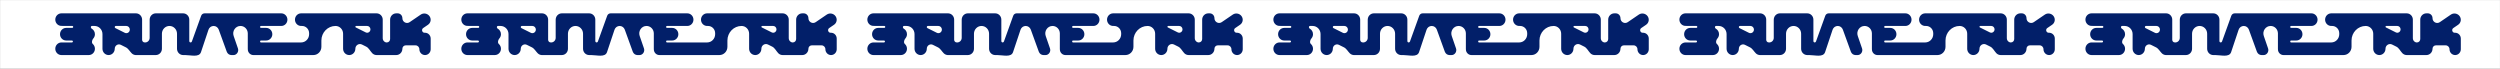 <svg width="10829" height="297" viewBox="0 0 10829 297" fill="none" xmlns="http://www.w3.org/2000/svg">
<rect x="0" y="0" width="10829" height="297" fill="#808080" stroke="none"/>
<rect x="0.345" y="0.41" width="10828.5" height="296.542" fill="white"/>
<path fill-rule="evenodd" clip-rule="evenodd" d="M1126.44 116.636C1126.44 114.315 1128.27 112.434 1130.53 112.434L1218.41 112.434C1233.08 112.434 1244.97 100.205 1244.97 85.12C1244.97 70.035 1233.08 57.806 1218.41 57.806L895.508 57.806C894.793 57.806 894.085 57.835 893.385 57.892L885.898 57.86C879.351 57.833 873.584 61.998 871.266 68.429L831.044 180.01C830.208 182.331 828.055 183.871 825.648 183.871C822.469 183.871 819.892 181.222 819.892 177.954V85.12C819.892 70.035 807.997 57.806 793.325 57.806C793.083 57.806 792.842 57.809 792.602 57.816C792.362 57.809 792.121 57.806 791.879 57.806L674.792 57.806C671.124 57.806 667.629 58.57 664.451 59.952C662.861 60.643 661.351 61.489 659.938 62.471C652.871 67.379 648.224 75.692 648.224 85.12V163.882C648.224 174.922 639.52 183.871 628.782 183.871H626.936C625.211 183.871 623.508 183.469 621.955 182.694C618.023 180.733 615.526 176.634 615.526 172.14V85.12C615.526 71.684 606.089 60.514 593.659 58.232C592.133 57.952 590.562 57.806 588.958 57.806L265.938 57.806C251.332 57.806 239.491 69.979 239.491 84.996C239.491 99.994 251.305 112.16 265.894 112.185L312.963 112.266C316.77 112.272 318.577 117.089 315.762 119.723C314.994 120.441 313.994 120.838 312.956 120.838H286.496C271.823 120.838 259.928 133.067 259.928 148.153C259.928 163.238 271.823 175.467 286.496 175.467H311.73C312.747 175.467 313.728 175.857 314.481 176.561C317.244 179.145 315.465 183.871 311.73 183.871H266.059C251.386 183.871 239.491 196.1 239.491 211.185C239.491 226.271 251.386 238.5 266.059 238.5L384.591 238.5C399.264 238.5 411.159 226.271 411.159 211.185C411.159 203.622 408.169 196.776 403.337 191.83C402.695 191.064 402 190.327 401.25 189.626C395.611 184.351 399.006 172.397 404.163 166.624C408.507 161.762 411.159 155.276 411.159 148.153C411.159 137.771 405.526 128.742 397.23 124.121C393.665 122.135 392.017 116.492 395.016 113.686C395.878 112.881 397.001 112.434 398.165 112.434H409.605C428.522 112.434 443.858 128.2 443.858 147.649V211.185C443.858 226.271 455.753 238.5 470.425 238.5C485.098 238.5 496.993 226.271 496.993 211.185C496.993 197.235 511.191 188.093 523.399 194.183L545.38 205.148C556.005 210.448 562.065 222.54 570.6 230.93C574.79 235.049 580.29 237.772 586.392 238.374C587.236 238.457 588.092 238.5 588.958 238.5H670.705C672.066 238.5 673.43 238.5 674.792 238.5C689.465 238.5 701.36 226.271 701.36 211.185V146.052C701.36 127.485 715.999 112.434 734.058 112.434C752.117 112.434 766.757 127.485 766.757 146.052V211.185C766.757 226.271 778.652 238.5 793.325 238.5H801.991C826.826 238.5 862.517 249.857 870.594 225.713L903.009 128.817C906.288 119.015 915.259 112.434 925.341 112.434C935.201 112.434 944.023 118.732 947.469 128.23L982.122 223.769C985.368 232.717 993.386 238.52 1002.5 238.52H1011.53C1025.39 238.52 1035.4 223.527 1030.68 209.826L1012.04 155.672C1004.78 134.573 1020 112.434 1041.77 112.434C1059.19 112.434 1073.31 126.95 1073.31 144.856V211.185C1073.31 212.028 1073.34 212.861 1073.42 213.684C1073.36 227.371 1084.13 238.5 1097.44 238.5L1357.38 238.5C1376.56 238.5 1392.12 222.508 1392.12 202.781V175.467C1392.12 140.655 1419.57 112.434 1453.43 112.434C1471.49 112.434 1486.13 127.485 1486.13 146.052V211.185C1486.13 226.271 1498.02 238.5 1512.69 238.5C1527.37 238.5 1539.26 226.271 1539.26 211.185C1539.26 196.116 1554.6 186.241 1567.79 192.819L1586.25 202.029C1597.51 207.647 1603.45 220.995 1612.18 230.223C1617 235.328 1623.76 238.5 1631.23 238.5C1631.8 238.5 1632.37 238.481 1632.93 238.445C1633.49 238.481 1634.06 238.5 1634.63 238.5L1716.4 238.5C1731.06 238.5 1742.94 226.256 1742.94 211.185C1742.94 203.063 1749.35 196.478 1757.25 196.478L1800.17 196.478C1809.19 196.478 1816.51 204.003 1816.51 213.286C1816.51 227.211 1827.49 238.5 1841.04 238.5C1854.58 238.5 1865.56 227.211 1865.56 213.286V167.062C1865.56 153.138 1854.58 141.849 1841.04 141.849C1840.7 141.849 1840.37 141.856 1840.04 141.87C1839.69 141.856 1839.34 141.849 1838.99 141.849C1828.31 141.849 1824.12 127.588 1833.03 121.512L1854.03 107.184C1866.26 98.842 1869.13 82.221 1860.45 70.059C1851.77 57.897 1834.82 54.8 1822.59 63.142L1774.42 96.009C1760.95 105.201 1742.94 95.269 1742.94 78.645C1742.94 67.136 1733.87 57.806 1722.67 57.806L1716.37 57.806C1701.7 57.806 1689.81 70.035 1689.81 85.12V169.164C1689.81 177.286 1683.4 183.871 1675.5 183.871H1674.87C1672.61 183.871 1670.38 183.344 1668.35 182.331L1667.77 182.045C1661.67 179 1657.8 172.638 1657.8 165.663V85.12C1657.8 70.035 1645.9 57.806 1631.23 57.806L1304.24 57.806C1289.57 57.806 1277.67 70.035 1277.67 85.12C1277.67 100.205 1289.57 112.434 1304.24 112.434H1308.33C1325.26 112.434 1338.98 126.544 1338.98 143.951V148.153C1338.98 167.879 1323.43 183.871 1304.24 183.871H1130.53C1128.27 183.871 1126.44 181.99 1126.44 179.669C1126.44 177.348 1128.27 175.467 1130.53 175.467L1153.01 175.467C1167.68 175.467 1179.58 163.238 1179.58 148.153C1179.58 133.067 1167.68 120.838 1153.01 120.838L1130.53 120.838C1128.27 120.838 1126.44 118.957 1126.44 116.636ZM501.733 112.434C499.115 112.434 496.993 114.616 496.993 117.308C496.993 119.174 498.03 120.877 499.664 121.692L540.572 142.098C550.659 147.13 562.39 139.576 562.39 128.049C562.39 119.425 555.59 112.434 547.202 112.434L501.733 112.434ZM1590.38 112.434C1598.27 112.434 1604.66 119.008 1604.66 127.117C1604.66 137.956 1593.63 145.059 1584.14 140.327L1541.12 118.865C1539.98 118.299 1539.26 117.116 1539.26 115.819C1539.26 113.95 1540.74 112.434 1542.56 112.434L1590.38 112.434Z" fill="#021F69"/>
<path fill-rule="evenodd" clip-rule="evenodd" d="M2885.19 116.635C2885.19 114.314 2887.02 112.433 2889.28 112.433L2977.16 112.433C2991.83 112.433 3003.73 100.204 3003.73 85.119C3003.73 70.034 2991.83 57.805 2977.16 57.805L2654.26 57.805C2653.54 57.805 2652.84 57.834 2652.14 57.891L2644.65 57.859C2638.1 57.832 2632.34 61.997 2630.02 68.428L2589.8 180.009C2588.96 182.33 2586.81 183.87 2584.4 183.87C2581.22 183.87 2578.64 181.221 2578.64 177.953V85.119C2578.64 70.034 2566.75 57.805 2552.08 57.805C2551.83 57.805 2551.59 57.808 2551.35 57.815C2551.11 57.808 2550.87 57.805 2550.63 57.805L2433.54 57.805C2429.87 57.805 2426.38 58.569 2423.2 59.951C2421.61 60.642 2420.1 61.488 2418.69 62.469C2411.62 67.378 2406.98 75.691 2406.98 85.119V163.882C2406.98 174.921 2398.27 183.87 2387.53 183.87H2385.69C2383.96 183.87 2382.26 183.468 2380.71 182.693C2376.77 180.732 2374.28 176.633 2374.28 172.139V85.119C2374.28 71.683 2364.84 60.513 2352.41 58.231C2350.88 57.951 2349.31 57.805 2347.71 57.805L2024.69 57.805C2010.08 57.805 1998.24 69.978 1998.24 84.995C1998.24 99.993 2010.06 112.159 2024.64 112.184L2071.71 112.265C2075.52 112.271 2077.33 117.088 2074.51 119.722C2073.75 120.44 2072.74 120.837 2071.71 120.837H2045.25C2030.57 120.837 2018.68 133.066 2018.68 148.152C2018.68 163.237 2030.57 175.466 2045.25 175.466H2070.48C2071.5 175.466 2072.48 175.856 2073.23 176.56C2075.99 179.144 2074.22 183.87 2070.48 183.87H2024.81C2010.14 183.87 1998.24 196.099 1998.24 211.184C1998.24 226.27 2010.14 238.499 2024.81 238.499L2143.34 238.499C2158.02 238.499 2169.91 226.27 2169.91 211.184C2169.91 203.621 2166.92 196.775 2162.09 191.829C2161.45 191.063 2160.75 190.326 2160 189.625C2154.36 184.35 2157.76 172.396 2162.91 166.623C2167.26 161.761 2169.91 155.275 2169.91 148.152C2169.91 137.77 2164.28 128.741 2155.98 124.12C2152.42 122.134 2150.77 116.491 2153.77 113.686C2154.63 112.88 2155.75 112.433 2156.92 112.433H2168.36C2187.27 112.433 2202.61 128.199 2202.61 147.648V211.184C2202.61 226.27 2214.5 238.499 2229.18 238.499C2243.85 238.499 2255.74 226.27 2255.74 211.184C2255.74 197.234 2269.94 188.092 2282.15 194.182L2304.13 205.147C2314.76 210.447 2320.82 222.539 2329.35 230.929C2333.54 235.048 2339.04 237.771 2345.14 238.373C2345.99 238.456 2346.84 238.499 2347.71 238.499H2429.46C2430.82 238.499 2432.18 238.499 2433.54 238.499C2448.22 238.499 2460.11 226.27 2460.11 211.184V146.051C2460.11 127.484 2474.75 112.433 2492.81 112.433C2510.87 112.433 2525.51 127.484 2525.51 146.051V211.184C2525.51 226.27 2537.4 238.499 2552.08 238.499H2560.74C2585.58 238.499 2621.27 249.856 2629.35 225.712L2661.76 128.816C2665.04 119.014 2674.01 112.433 2684.09 112.433C2693.95 112.433 2702.77 118.731 2706.22 128.229L2740.87 223.768C2744.12 232.716 2752.14 238.519 2761.25 238.519H2770.28C2784.14 238.52 2794.15 223.526 2789.43 209.825L2770.79 155.671C2763.53 134.572 2778.75 112.433 2800.52 112.433C2817.94 112.433 2832.06 126.949 2832.06 144.855V211.184C2832.06 212.027 2832.09 212.86 2832.17 213.683C2832.11 227.37 2842.88 238.499 2856.19 238.499L3116.13 238.499C3135.31 238.499 3150.87 222.507 3150.87 202.78V175.466C3150.87 140.654 3178.32 112.433 3212.18 112.433C3230.24 112.433 3244.88 127.484 3244.88 146.051V211.184C3244.88 226.27 3256.77 238.499 3271.45 238.499C3286.12 238.499 3298.01 226.27 3298.01 211.184C3298.01 196.115 3313.35 186.24 3326.54 192.818L3345 202.028C3356.26 207.646 3362.2 220.994 3370.93 230.222C3375.75 235.327 3382.51 238.499 3389.98 238.499C3390.55 238.499 3391.12 238.48 3391.68 238.444C3392.24 238.48 3392.81 238.499 3393.38 238.499L3475.15 238.499C3489.81 238.499 3501.69 226.255 3501.69 211.184C3501.69 203.062 3508.1 196.477 3516 196.477L3558.92 196.477C3567.95 196.477 3575.27 204.002 3575.27 213.285C3575.27 227.21 3586.25 238.499 3599.79 238.499C3613.33 238.499 3624.31 227.21 3624.31 213.286V167.061C3624.31 153.137 3613.33 141.848 3599.79 141.848C3599.45 141.848 3599.12 141.855 3598.79 141.869C3598.44 141.855 3598.09 141.848 3597.75 141.848C3587.06 141.848 3582.87 127.587 3591.78 121.511L3612.78 107.183C3625.01 98.841 3627.88 82.22 3619.2 70.058C3610.52 57.896 3593.57 54.799 3581.34 63.141L3533.17 96.008C3519.7 105.2 3501.69 95.269 3501.69 78.644C3501.69 67.135 3492.62 57.805 3481.42 57.805L3475.13 57.805C3460.45 57.805 3448.56 70.034 3448.56 85.119V169.163C3448.56 177.285 3442.15 183.87 3434.25 183.87H3433.62C3431.36 183.87 3429.13 183.343 3427.1 182.33L3426.53 182.044C3420.42 178.999 3416.55 172.637 3416.55 165.662V85.119C3416.55 70.034 3404.65 57.805 3389.98 57.805L3062.99 57.805C3048.32 57.805 3036.42 70.034 3036.42 85.119C3036.42 100.204 3048.32 112.433 3062.99 112.433H3067.08C3084.01 112.433 3097.73 126.544 3097.73 143.95V148.152C3097.73 167.878 3082.18 183.87 3062.99 183.87H2889.28C2887.02 183.87 2885.19 181.989 2885.19 179.668C2885.19 177.347 2887.02 175.466 2889.28 175.466L2911.76 175.466C2926.43 175.466 2938.33 163.237 2938.33 148.152C2938.33 133.066 2926.43 120.837 2911.76 120.837L2889.28 120.837C2887.02 120.837 2885.19 118.956 2885.19 116.635ZM2260.48 112.433C2257.87 112.433 2255.74 114.615 2255.74 117.307C2255.74 119.174 2256.78 120.876 2258.42 121.691L2299.32 142.097C2309.41 147.129 2321.14 139.575 2321.14 128.048C2321.14 119.424 2314.34 112.433 2305.95 112.433L2260.48 112.433ZM3349.13 112.433C3357.02 112.433 3363.41 119.007 3363.41 127.116C3363.41 137.955 3352.38 145.058 3342.89 140.326L3299.87 118.864C3298.73 118.298 3298.01 117.115 3298.01 115.818C3298.01 113.949 3299.49 112.433 3301.31 112.433L3349.13 112.433Z" fill="#021F69"/>
<path fill-rule="evenodd" clip-rule="evenodd" d="M4643.94 116.635C4643.94 114.314 4645.77 112.433 4648.03 112.433L4735.91 112.433C4750.58 112.433 4762.48 100.204 4762.48 85.119C4762.48 70.034 4750.58 57.805 4735.91 57.805L4413.01 57.805C4412.3 57.805 4411.59 57.834 4410.89 57.891L4403.4 57.859C4396.85 57.832 4391.09 61.997 4388.77 68.428L4348.55 180.009C4347.71 182.33 4345.56 183.87 4343.15 183.87C4339.97 183.87 4337.39 181.221 4337.39 177.953V85.119C4337.39 70.034 4325.5 57.805 4310.83 57.805C4310.58 57.805 4310.34 57.808 4310.1 57.815C4309.86 57.808 4309.62 57.805 4309.38 57.805L4192.29 57.805C4188.63 57.805 4185.13 58.569 4181.95 59.951C4180.36 60.642 4178.85 61.488 4177.44 62.469C4170.37 67.378 4165.73 75.691 4165.73 85.119V163.882C4165.73 174.921 4157.02 183.87 4146.28 183.87H4144.44C4142.71 183.87 4141.01 183.468 4139.46 182.693C4135.52 180.732 4133.03 176.633 4133.03 172.139V85.119C4133.03 71.683 4123.59 60.513 4111.16 58.231C4109.63 57.951 4108.06 57.805 4106.46 57.805L3783.44 57.805C3768.83 57.805 3756.99 69.978 3756.99 84.995C3756.99 99.993 3768.81 112.159 3783.4 112.184L3830.47 112.265C3834.27 112.271 3836.08 117.088 3833.26 119.722C3832.5 120.44 3831.5 120.837 3830.46 120.837H3804C3789.32 120.837 3777.43 133.066 3777.43 148.152C3777.43 163.237 3789.32 175.466 3804 175.466H3829.23C3830.25 175.466 3831.23 175.856 3831.98 176.56C3834.75 179.144 3832.97 183.87 3829.23 183.87H3783.56C3768.89 183.87 3756.99 196.099 3756.99 211.184C3756.99 226.27 3768.89 238.499 3783.56 238.499L3902.09 238.499C3916.77 238.499 3928.66 226.27 3928.66 211.184C3928.66 203.621 3925.67 196.775 3920.84 191.829C3920.2 191.063 3919.5 190.326 3918.75 189.625C3913.11 184.35 3916.51 172.396 3921.66 166.623C3926.01 161.761 3928.66 155.275 3928.66 148.152C3928.66 137.77 3923.03 128.741 3914.73 124.12C3911.17 122.134 3909.52 116.491 3912.52 113.686C3913.38 112.88 3914.5 112.433 3915.67 112.433H3927.11C3946.02 112.433 3961.36 128.199 3961.36 147.648V211.184C3961.36 226.27 3973.25 238.499 3987.93 238.499C4002.6 238.499 4014.5 226.27 4014.5 211.184C4014.5 197.234 4028.69 188.092 4040.9 194.182L4062.88 205.147C4073.51 210.447 4079.57 222.539 4088.1 230.929C4092.29 235.048 4097.79 237.771 4103.89 238.373C4104.74 238.456 4105.59 238.499 4106.46 238.499H4188.21C4189.57 238.499 4190.93 238.499 4192.29 238.499C4206.97 238.499 4218.86 226.27 4218.86 211.184V146.051C4218.86 127.484 4233.5 112.433 4251.56 112.433C4269.62 112.433 4284.26 127.484 4284.26 146.051V211.184C4284.26 226.27 4296.15 238.499 4310.83 238.499H4319.49C4344.33 238.499 4380.02 249.856 4388.1 225.712L4420.51 128.816C4423.79 119.014 4432.76 112.433 4442.84 112.433C4452.7 112.433 4461.53 118.731 4464.97 128.229L4499.62 223.768C4502.87 232.716 4510.89 238.519 4520 238.519H4529.03C4542.89 238.52 4552.9 223.526 4548.18 209.825L4529.54 155.671C4522.28 134.572 4537.5 112.433 4559.27 112.433C4576.69 112.433 4590.81 126.949 4590.81 144.855V211.184C4590.81 212.027 4590.85 212.86 4590.92 213.683C4590.86 227.37 4601.63 238.499 4614.95 238.499L4874.88 238.499C4894.07 238.499 4909.62 222.507 4909.62 202.78V175.466C4909.62 140.654 4937.07 112.433 4970.93 112.433C4988.99 112.433 5003.63 127.484 5003.63 146.051V211.184C5003.63 226.27 5015.52 238.499 5030.2 238.499C5044.87 238.499 5056.76 226.27 5056.76 211.184C5056.76 196.115 5072.1 186.24 5085.29 192.818L5103.75 202.028C5115.01 207.646 5120.95 220.994 5129.68 230.222C5134.51 235.327 5141.26 238.499 5148.73 238.499C5149.3 238.499 5149.87 238.48 5150.43 238.444C5150.99 238.48 5151.56 238.499 5152.13 238.499L5233.9 238.499C5248.56 238.499 5260.44 226.255 5260.44 211.184C5260.44 203.062 5266.85 196.477 5274.75 196.477L5317.67 196.477C5326.7 196.477 5334.02 204.002 5334.02 213.285C5334.02 227.21 5345 238.499 5358.54 238.499C5372.08 238.499 5383.06 227.21 5383.06 213.286V167.061C5383.06 153.137 5372.08 141.848 5358.54 141.848C5358.21 141.848 5357.87 141.855 5357.54 141.869C5357.19 141.855 5356.85 141.848 5356.5 141.848C5345.81 141.848 5341.62 127.587 5350.53 121.511L5371.53 107.183C5383.76 98.841 5386.63 82.22 5377.95 70.058C5369.27 57.896 5352.32 54.799 5340.09 63.141L5291.92 96.008C5278.45 105.2 5260.44 95.269 5260.44 78.644C5260.44 67.135 5251.37 57.805 5240.17 57.805L5233.88 57.805C5219.2 57.805 5207.31 70.034 5207.31 85.119V169.163C5207.31 177.285 5200.9 183.87 5193 183.87H5192.37C5190.11 183.87 5187.88 183.343 5185.85 182.33L5185.28 182.044C5179.17 178.999 5175.3 172.637 5175.3 165.662V85.119C5175.3 70.034 5163.4 57.805 5148.73 57.805L4821.74 57.805C4807.07 57.805 4795.18 70.034 4795.18 85.119C4795.18 100.204 4807.07 112.433 4821.74 112.433H4825.83C4842.76 112.433 4856.49 126.544 4856.49 143.95V148.152C4856.49 167.878 4840.93 183.87 4821.74 183.87H4648.03C4645.77 183.87 4643.94 181.989 4643.94 179.668C4643.94 177.347 4645.77 175.466 4648.03 175.466L4670.51 175.466C4685.18 175.466 4697.08 163.237 4697.08 148.152C4697.08 133.066 4685.18 120.837 4670.51 120.837L4648.03 120.837C4645.77 120.837 4643.94 118.956 4643.94 116.635ZM4019.24 112.433C4016.62 112.433 4014.5 114.615 4014.5 117.307C4014.5 119.174 4015.53 120.876 4017.17 121.691L4058.07 142.097C4068.16 147.129 4079.89 139.575 4079.89 128.048C4079.89 119.424 4073.09 112.433 4064.7 112.433L4019.24 112.433ZM5107.88 112.433C5115.77 112.433 5122.16 119.007 5122.16 127.116C5122.16 137.955 5111.13 145.058 5101.65 140.326L5058.62 118.864C5057.49 118.298 5056.76 117.115 5056.76 115.818C5056.76 113.949 5058.24 112.433 5060.06 112.433L5107.88 112.433Z" fill="#021F69"/>
<path fill-rule="evenodd" clip-rule="evenodd" d="M6402.69 116.635C6402.69 114.314 6404.52 112.433 6406.78 112.433L6494.66 112.433C6509.33 112.433 6521.23 100.204 6521.23 85.119C6521.23 70.034 6509.33 57.805 6494.66 57.805L6171.76 57.805C6171.05 57.805 6170.34 57.834 6169.64 57.891L6162.15 57.859C6155.6 57.832 6149.84 61.997 6147.52 68.428L6107.3 180.009C6106.46 182.33 6104.31 183.87 6101.9 183.87C6098.72 183.87 6096.14 181.221 6096.14 177.953V85.119C6096.14 70.034 6084.25 57.805 6069.58 57.805C6069.34 57.805 6069.09 57.808 6068.85 57.815C6068.61 57.808 6068.37 57.805 6068.13 57.805L5951.04 57.805C5947.38 57.805 5943.88 58.569 5940.7 59.951C5939.11 60.642 5937.6 61.488 5936.19 62.469C5929.12 67.378 5924.48 75.691 5924.48 85.119V163.882C5924.48 174.921 5915.77 183.87 5905.03 183.87H5903.19C5901.46 183.87 5899.76 183.468 5898.21 182.693C5894.28 180.732 5891.78 176.633 5891.78 172.139V85.119C5891.78 71.683 5882.34 60.513 5869.91 58.231C5868.39 57.951 5866.81 57.805 5865.21 57.805L5542.19 57.805C5527.58 57.805 5515.74 69.978 5515.74 84.995C5515.74 99.993 5527.56 112.159 5542.15 112.184L5589.22 112.265C5593.02 112.271 5594.83 117.088 5592.01 119.722C5591.25 120.44 5590.25 120.837 5589.21 120.837H5562.75C5548.08 120.837 5536.18 133.066 5536.18 148.152C5536.18 163.237 5548.08 175.466 5562.75 175.466H5587.98C5589 175.466 5589.98 175.856 5590.73 176.56C5593.5 179.144 5591.72 183.87 5587.98 183.87H5542.31C5527.64 183.87 5515.74 196.099 5515.74 211.184C5515.74 226.27 5527.64 238.499 5542.31 238.499L5660.84 238.499C5675.52 238.499 5687.41 226.27 5687.41 211.184C5687.41 203.621 5684.42 196.775 5679.59 191.829C5678.95 191.063 5678.25 190.326 5677.5 189.625C5671.86 184.35 5675.26 172.396 5680.42 166.623C5684.76 161.761 5687.41 155.275 5687.41 148.152C5687.41 137.77 5681.78 128.741 5673.48 124.12C5669.92 122.134 5668.27 116.491 5671.27 113.686C5672.13 112.88 5673.25 112.433 5674.42 112.433H5685.86C5704.77 112.433 5720.11 128.199 5720.11 147.648V211.184C5720.11 226.27 5732 238.499 5746.68 238.499C5761.35 238.499 5773.25 226.27 5773.25 211.184C5773.25 197.234 5787.44 188.092 5799.65 194.182L5821.63 205.147C5832.26 210.447 5838.32 222.539 5846.85 230.929C5851.04 235.048 5856.54 237.771 5862.64 238.373C5863.49 238.456 5864.34 238.499 5865.21 238.499H5946.96C5948.32 238.499 5949.68 238.499 5951.04 238.499C5965.72 238.499 5977.61 226.27 5977.61 211.184V146.051C5977.61 127.484 5992.25 112.433 6010.31 112.433C6028.37 112.433 6043.01 127.484 6043.01 146.051V211.184C6043.01 226.27 6054.9 238.499 6069.58 238.499H6078.24C6103.08 238.499 6138.77 249.856 6146.85 225.712L6179.26 128.816C6182.54 119.014 6191.51 112.433 6201.59 112.433C6211.45 112.433 6220.28 118.731 6223.72 128.229L6258.37 223.768C6261.62 232.716 6269.64 238.519 6278.75 238.519H6287.78C6301.64 238.52 6311.65 223.526 6306.94 209.825L6288.29 155.671C6281.03 134.572 6296.25 112.433 6318.02 112.433C6335.44 112.433 6349.56 126.949 6349.56 144.855V211.184C6349.56 212.027 6349.6 212.86 6349.67 213.683C6349.61 227.37 6360.38 238.499 6373.7 238.499L6633.63 238.499C6652.82 238.499 6668.37 222.507 6668.37 202.78V175.466C6668.37 140.654 6695.82 112.433 6729.68 112.433C6747.74 112.433 6762.38 127.484 6762.38 146.051V211.184C6762.38 226.27 6774.27 238.499 6788.95 238.499C6803.62 238.499 6815.51 226.27 6815.51 211.184C6815.51 196.115 6830.85 186.24 6844.04 192.818L6862.5 202.028C6873.76 207.646 6879.7 220.994 6888.43 230.222C6893.26 235.327 6900.01 238.499 6907.48 238.499C6908.05 238.499 6908.62 238.48 6909.18 238.444C6909.74 238.48 6910.31 238.499 6910.88 238.499L6992.65 238.499C7007.31 238.499 7019.19 226.255 7019.19 211.184C7019.19 203.062 7025.6 196.477 7033.5 196.477L7076.42 196.477C7085.45 196.477 7092.77 204.002 7092.77 213.285C7092.77 227.21 7103.75 238.499 7117.29 238.499C7130.84 238.499 7141.81 227.21 7141.81 213.286V167.061C7141.81 153.137 7130.84 141.848 7117.29 141.848C7116.96 141.848 7116.62 141.855 7116.29 141.869C7115.94 141.855 7115.6 141.848 7115.25 141.848C7104.56 141.848 7100.38 127.587 7109.28 121.511L7130.28 107.183C7142.51 98.841 7145.38 82.22 7136.7 70.058C7128.02 57.896 7111.07 54.799 7098.85 63.141L7050.67 96.008C7037.2 105.2 7019.19 95.269 7019.19 78.644C7019.19 67.135 7010.12 57.805 6998.93 57.805L6992.63 57.805C6977.95 57.805 6966.06 70.034 6966.06 85.119V169.163C6966.06 177.285 6959.65 183.87 6951.75 183.87H6951.12C6948.86 183.87 6946.63 183.343 6944.6 182.33L6944.03 182.044C6937.92 178.999 6934.05 172.637 6934.05 165.662V85.119C6934.05 70.034 6922.15 57.805 6907.48 57.805L6580.49 57.805C6565.82 57.805 6553.93 70.034 6553.93 85.119C6553.93 100.204 6565.82 112.433 6580.49 112.433H6584.58C6601.51 112.433 6615.24 126.544 6615.24 143.95V148.152C6615.24 167.878 6599.68 183.87 6580.49 183.87H6406.78C6404.52 183.87 6402.69 181.989 6402.69 179.668C6402.69 177.347 6404.52 175.466 6406.78 175.466L6429.26 175.466C6443.94 175.466 6455.83 163.237 6455.83 148.152C6455.83 133.066 6443.94 120.837 6429.26 120.837L6406.78 120.837C6404.52 120.837 6402.69 118.956 6402.69 116.635ZM5777.99 112.433C5775.37 112.433 5773.25 114.615 5773.25 117.307C5773.25 119.174 5774.28 120.876 5775.92 121.691L5816.82 142.097C5826.91 147.129 5838.64 139.575 5838.64 128.048C5838.64 119.424 5831.84 112.433 5823.45 112.433L5777.99 112.433ZM6866.63 112.433C6874.52 112.433 6880.91 119.007 6880.91 127.116C6880.91 137.955 6869.88 145.058 6860.4 140.326L6817.37 118.864C6816.24 118.298 6815.51 117.115 6815.51 115.818C6815.51 113.949 6816.99 112.433 6818.81 112.433L6866.63 112.433Z" fill="#021F69"/>
<path fill-rule="evenodd" clip-rule="evenodd" d="M8161.44 116.635C8161.44 114.314 8163.27 112.433 8165.53 112.433L8253.41 112.433C8268.08 112.433 8279.98 100.204 8279.98 85.119C8279.98 70.034 8268.08 57.805 8253.41 57.805L7930.51 57.805C7929.8 57.805 7929.09 57.834 7928.39 57.891L7920.9 57.859C7914.35 57.832 7908.59 61.997 7906.27 68.428L7866.05 180.009C7865.21 182.33 7863.06 183.87 7860.65 183.87C7857.47 183.87 7854.9 181.221 7854.9 177.953V85.119C7854.9 70.034 7843 57.805 7828.33 57.805C7828.09 57.805 7827.85 57.808 7827.61 57.815C7827.37 57.808 7827.12 57.805 7826.88 57.805L7709.79 57.805C7706.13 57.805 7702.63 58.569 7699.45 59.951C7697.86 60.642 7696.35 61.488 7694.94 62.469C7687.87 67.378 7683.23 75.691 7683.23 85.119V163.882C7683.23 174.921 7674.52 183.87 7663.78 183.87H7661.94C7660.21 183.87 7658.51 183.468 7656.96 182.693C7653.03 180.732 7650.53 176.633 7650.53 172.139V85.119C7650.53 71.683 7641.09 60.513 7628.66 58.231C7627.14 57.951 7625.57 57.805 7623.96 57.805L7300.94 57.805C7286.33 57.805 7274.49 69.978 7274.49 84.995C7274.49 99.993 7286.31 112.159 7300.9 112.184L7347.97 112.265C7351.77 112.271 7353.58 117.088 7350.76 119.722C7350 120.44 7349 120.837 7347.96 120.837H7321.5C7306.83 120.837 7294.93 133.066 7294.93 148.152C7294.93 163.237 7306.83 175.466 7321.5 175.466H7346.73C7347.75 175.466 7348.73 175.856 7349.48 176.56C7352.25 179.144 7350.47 183.87 7346.73 183.87H7301.06C7286.39 183.87 7274.49 196.099 7274.49 211.184C7274.49 226.27 7286.39 238.499 7301.06 238.499L7419.59 238.499C7434.27 238.499 7446.16 226.27 7446.16 211.184C7446.16 203.621 7443.17 196.775 7438.34 191.829C7437.7 191.063 7437 190.326 7436.25 189.625C7430.61 184.35 7434.01 172.396 7439.17 166.623C7443.51 161.761 7446.16 155.275 7446.16 148.152C7446.16 137.77 7440.53 128.741 7432.23 124.12C7428.67 122.134 7427.02 116.491 7430.02 113.686C7430.88 112.88 7432 112.433 7433.17 112.433H7444.61C7463.53 112.433 7478.86 128.199 7478.86 147.648V211.184C7478.86 226.27 7490.76 238.499 7505.43 238.499C7520.1 238.499 7532 226.27 7532 211.184C7532 197.234 7546.19 188.092 7558.4 194.182L7580.38 205.147C7591.01 210.447 7597.07 222.539 7605.6 230.929C7609.79 235.048 7615.29 237.771 7621.39 238.373C7622.24 238.456 7623.1 238.499 7623.96 238.499H7705.71C7707.07 238.499 7708.43 238.499 7709.79 238.499C7724.47 238.499 7736.36 226.27 7736.36 211.184V146.051C7736.36 127.484 7751 112.433 7769.06 112.433C7787.12 112.433 7801.76 127.484 7801.76 146.051V211.184C7801.76 226.27 7813.65 238.499 7828.33 238.499H7836.99C7861.83 238.499 7897.52 249.856 7905.6 225.712L7938.01 128.816C7941.29 119.014 7950.26 112.433 7960.34 112.433C7970.2 112.433 7979.03 118.731 7982.47 128.229L8017.13 223.768C8020.37 232.716 8028.39 238.519 8037.5 238.519L8046.53 238.519C8060.39 238.52 8070.4 223.526 8065.69 209.825L8047.05 155.671C8039.78 134.572 8055 112.433 8076.77 112.433C8094.19 112.433 8108.31 126.949 8108.31 144.855V211.184C8108.31 212.027 8108.35 212.86 8108.42 213.683C8108.36 227.37 8119.13 238.499 8132.45 238.499L8392.38 238.499C8411.57 238.499 8427.12 222.507 8427.12 202.78V175.466C8427.12 140.654 8454.57 112.433 8488.43 112.433C8506.49 112.433 8521.13 127.484 8521.13 146.051V211.184C8521.13 226.27 8533.02 238.499 8547.7 238.499C8562.37 238.499 8574.27 226.27 8574.27 211.184C8574.27 196.115 8589.6 186.24 8602.79 192.818L8621.25 202.028C8632.51 207.646 8638.45 220.994 8647.18 230.222C8652.01 235.327 8658.76 238.499 8666.23 238.499C8666.8 238.499 8667.37 238.48 8667.93 238.444C8668.49 238.48 8669.06 238.499 8669.63 238.499L8751.4 238.499C8766.06 238.499 8777.95 226.255 8777.95 211.184C8777.95 203.062 8784.35 196.477 8792.25 196.477L8835.17 196.477C8844.2 196.477 8851.52 204.002 8851.52 213.285C8851.52 227.21 8862.5 238.499 8876.04 238.499C8889.59 238.499 8900.57 227.21 8900.57 213.286V167.061C8900.57 153.137 8889.59 141.848 8876.04 141.848C8875.71 141.848 8875.37 141.855 8875.04 141.869C8874.69 141.855 8874.35 141.848 8874 141.848C8863.31 141.848 8859.13 127.587 8868.03 121.511L8889.03 107.183C8901.26 98.841 8904.13 82.22 8895.45 70.058C8886.77 57.896 8869.82 54.799 8857.6 63.141L8809.42 96.008C8795.95 105.2 8777.95 95.269 8777.95 78.644C8777.95 67.135 8768.87 57.805 8757.68 57.805L8751.38 57.805C8736.7 57.805 8724.81 70.034 8724.81 85.119V169.163C8724.81 177.285 8718.41 183.87 8710.5 183.87H8709.87C8707.61 183.87 8705.38 183.343 8703.35 182.33L8702.78 182.044C8696.67 178.999 8692.8 172.637 8692.8 165.662V85.119C8692.8 70.034 8680.9 57.805 8666.23 57.805L8339.24 57.805C8324.57 57.805 8312.68 70.034 8312.68 85.119C8312.68 100.204 8324.57 112.433 8339.24 112.433H8343.33C8360.26 112.433 8373.99 126.544 8373.99 143.95V148.152C8373.99 167.878 8358.43 183.87 8339.24 183.87H8165.53C8163.27 183.87 8161.44 181.989 8161.44 179.668C8161.44 177.347 8163.27 175.466 8165.53 175.466L8188.01 175.466C8202.69 175.466 8214.58 163.237 8214.58 148.152C8214.58 133.066 8202.69 120.837 8188.01 120.837L8165.53 120.837C8163.27 120.837 8161.44 118.956 8161.44 116.635ZM7536.74 112.433C7534.12 112.433 7532 114.615 7532 117.307C7532 119.174 7533.03 120.876 7534.67 121.691L7575.57 142.097C7585.66 147.129 7597.39 139.575 7597.39 128.048C7597.39 119.424 7590.59 112.433 7582.2 112.433L7536.74 112.433ZM8625.38 112.433C8633.27 112.433 8639.66 119.007 8639.66 127.116C8639.66 137.955 8628.63 145.058 8619.15 140.326L8576.12 118.864C8574.99 118.298 8574.27 117.115 8574.27 115.818C8574.27 113.949 8575.74 112.433 8577.56 112.433L8625.38 112.433Z" fill="#021F69"/>
<path fill-rule="evenodd" clip-rule="evenodd" d="M9920.2 116.635C9920.2 114.314 9922.03 112.433 9924.28 112.433L10012.2 112.433C10026.8 112.433 10038.7 100.204 10038.7 85.119C10038.7 70.034 10026.8 57.805 10012.2 57.805L9689.26 57.805C9688.55 57.805 9687.84 57.834 9687.14 57.891L9679.65 57.859C9673.1 57.832 9667.34 61.997 9665.02 68.428L9624.8 180.009C9623.96 182.33 9621.81 183.87 9619.4 183.87C9616.22 183.87 9613.65 181.221 9613.65 177.953V85.119C9613.65 70.034 9601.75 57.805 9587.08 57.805C9586.84 57.805 9586.6 57.808 9586.36 57.815C9586.12 57.808 9585.88 57.805 9585.63 57.805L9468.55 57.805C9464.88 57.805 9461.38 58.569 9458.2 59.951C9456.62 60.642 9455.11 61.488 9453.69 62.469C9446.62 67.378 9441.98 75.691 9441.98 85.119V163.882C9441.98 174.921 9433.27 183.87 9422.54 183.87H9420.69C9418.96 183.87 9417.26 183.468 9415.71 182.693C9411.78 180.732 9409.28 176.633 9409.28 172.139V85.119C9409.28 71.683 9399.84 60.513 9387.41 58.231C9385.89 57.951 9384.32 57.805 9382.71 57.805L9059.69 57.805C9045.09 57.805 9033.25 69.978 9033.25 84.995C9033.25 99.993 9045.06 112.159 9059.65 112.184L9106.72 112.265C9110.52 112.271 9112.33 117.088 9109.52 119.722C9108.75 120.44 9107.75 120.837 9106.71 120.837H9080.25C9065.58 120.837 9053.68 133.066 9053.68 148.152C9053.68 163.237 9065.58 175.466 9080.25 175.466H9105.48C9106.5 175.466 9107.48 175.856 9108.23 176.56C9111 179.144 9109.22 183.87 9105.48 183.87H9059.81C9045.14 183.87 9033.25 196.099 9033.25 211.184C9033.25 226.27 9045.14 238.499 9059.81 238.499L9178.35 238.499C9193.02 238.499 9204.91 226.27 9204.91 211.184C9204.91 203.621 9201.92 196.775 9197.09 191.829C9196.45 191.063 9195.75 190.326 9195 189.625C9189.36 184.35 9192.76 172.396 9197.92 166.623C9202.26 161.761 9204.91 155.275 9204.91 148.152C9204.91 137.77 9199.28 128.741 9190.98 124.12C9187.42 122.134 9185.77 116.491 9188.77 113.686C9189.63 112.88 9190.75 112.433 9191.92 112.433H9203.36C9222.28 112.433 9237.61 128.199 9237.61 147.648V211.184C9237.61 226.27 9249.51 238.499 9264.18 238.499C9278.85 238.499 9290.75 226.27 9290.75 211.184C9290.75 197.234 9304.94 188.092 9317.15 194.182L9339.13 205.147C9349.76 210.447 9355.82 222.539 9364.35 230.929C9368.54 235.048 9374.04 237.771 9380.15 238.373C9380.99 238.456 9381.85 238.499 9382.71 238.499H9464.46C9465.82 238.499 9467.18 238.499 9468.55 238.499C9483.22 238.499 9495.11 226.27 9495.11 211.184V146.051C9495.11 127.484 9509.75 112.433 9527.81 112.433C9545.87 112.433 9560.51 127.484 9560.51 146.051V211.184C9560.51 226.27 9572.41 238.499 9587.08 238.499H9595.75C9620.58 238.499 9656.27 249.856 9664.35 225.712L9696.76 128.816C9700.04 119.014 9709.01 112.433 9719.1 112.433C9728.96 112.433 9737.78 118.731 9741.22 128.229L9775.88 223.768C9779.12 232.716 9787.14 238.519 9796.25 238.519L9805.28 238.519C9819.15 238.52 9829.15 223.526 9824.44 209.825L9805.8 155.671C9798.53 134.572 9813.76 112.433 9835.53 112.433C9852.94 112.433 9867.06 126.949 9867.06 144.855V211.184C9867.06 212.027 9867.1 212.86 9867.17 213.683C9867.11 227.37 9877.89 238.499 9891.2 238.499L10151.1 238.499C10170.3 238.499 10185.9 222.507 10185.9 202.78V175.466C10185.9 140.654 10213.3 112.433 10247.2 112.433C10265.2 112.433 10279.9 127.484 10279.9 146.051V211.184C10279.9 226.27 10291.8 238.499 10306.4 238.499C10321.1 238.499 10333 226.27 10333 211.184C10333 196.115 10348.4 186.24 10361.5 192.818L10380 202.028C10391.3 207.646 10397.2 220.994 10405.9 230.222C10410.8 235.327 10417.5 238.499 10425 238.499C10425.6 238.499 10426.1 238.48 10426.7 238.444C10427.2 238.48 10427.8 238.499 10428.4 238.499L10510.2 238.499C10524.8 238.499 10536.7 226.255 10536.7 211.184C10536.7 203.062 10543.1 196.477 10551 196.477L10593.9 196.477C10602.9 196.477 10610.3 204.002 10610.3 213.285C10610.3 227.21 10621.2 238.499 10634.8 238.499C10648.3 238.499 10659.3 227.21 10659.3 213.286V167.061C10659.3 153.137 10648.3 141.848 10634.8 141.848C10634.5 141.848 10634.1 141.855 10633.8 141.869C10633.4 141.855 10633.1 141.848 10632.7 141.848C10622.1 141.848 10617.9 127.587 10626.8 121.511L10647.8 107.183C10660 98.841 10662.9 82.22 10654.2 70.058C10645.5 57.896 10628.6 54.799 10616.3 63.141L10568.2 96.008C10554.7 105.2 10536.7 95.269 10536.7 78.644C10536.7 67.135 10527.6 57.805 10516.4 57.805L10510.1 57.805C10495.5 57.805 10483.6 70.034 10483.6 85.119V169.163C10483.6 177.285 10477.2 183.87 10469.3 183.87H10468.6C10466.4 183.87 10464.1 183.343 10462.1 182.33L10461.5 182.044C10455.4 178.999 10451.5 172.637 10451.5 165.662V85.119C10451.5 70.034 10439.7 57.805 10425 57.805L10098 57.805C10083.3 57.805 10071.4 70.034 10071.4 85.119C10071.4 100.204 10083.3 112.433 10098 112.433H10102.1C10119 112.433 10132.7 126.544 10132.7 143.95V148.152C10132.7 167.878 10117.2 183.87 10098 183.87H9924.28C9922.03 183.87 9920.2 181.989 9920.2 179.668C9920.2 177.347 9922.03 175.466 9924.28 175.466L9946.76 175.466C9961.44 175.466 9973.33 163.237 9973.33 148.152C9973.33 133.066 9961.44 120.837 9946.76 120.837L9924.28 120.837C9922.03 120.837 9920.2 118.956 9920.2 116.635ZM9295.49 112.433C9292.87 112.433 9290.75 114.615 9290.75 117.307C9290.75 119.174 9291.78 120.876 9293.42 121.691L9334.33 142.097C9344.41 147.129 9356.14 139.575 9356.14 128.048C9356.14 119.424 9349.34 112.433 9340.96 112.433L9295.49 112.433ZM10384.1 112.433C10392 112.433 10398.4 119.007 10398.4 127.116C10398.4 137.955 10387.4 145.058 10377.9 140.326L10334.9 118.864C10333.7 118.298 10333 117.115 10333 115.818C10333 113.949 10334.5 112.433 10336.3 112.433L10384.1 112.433Z" fill="#021F69"/>
</svg>
